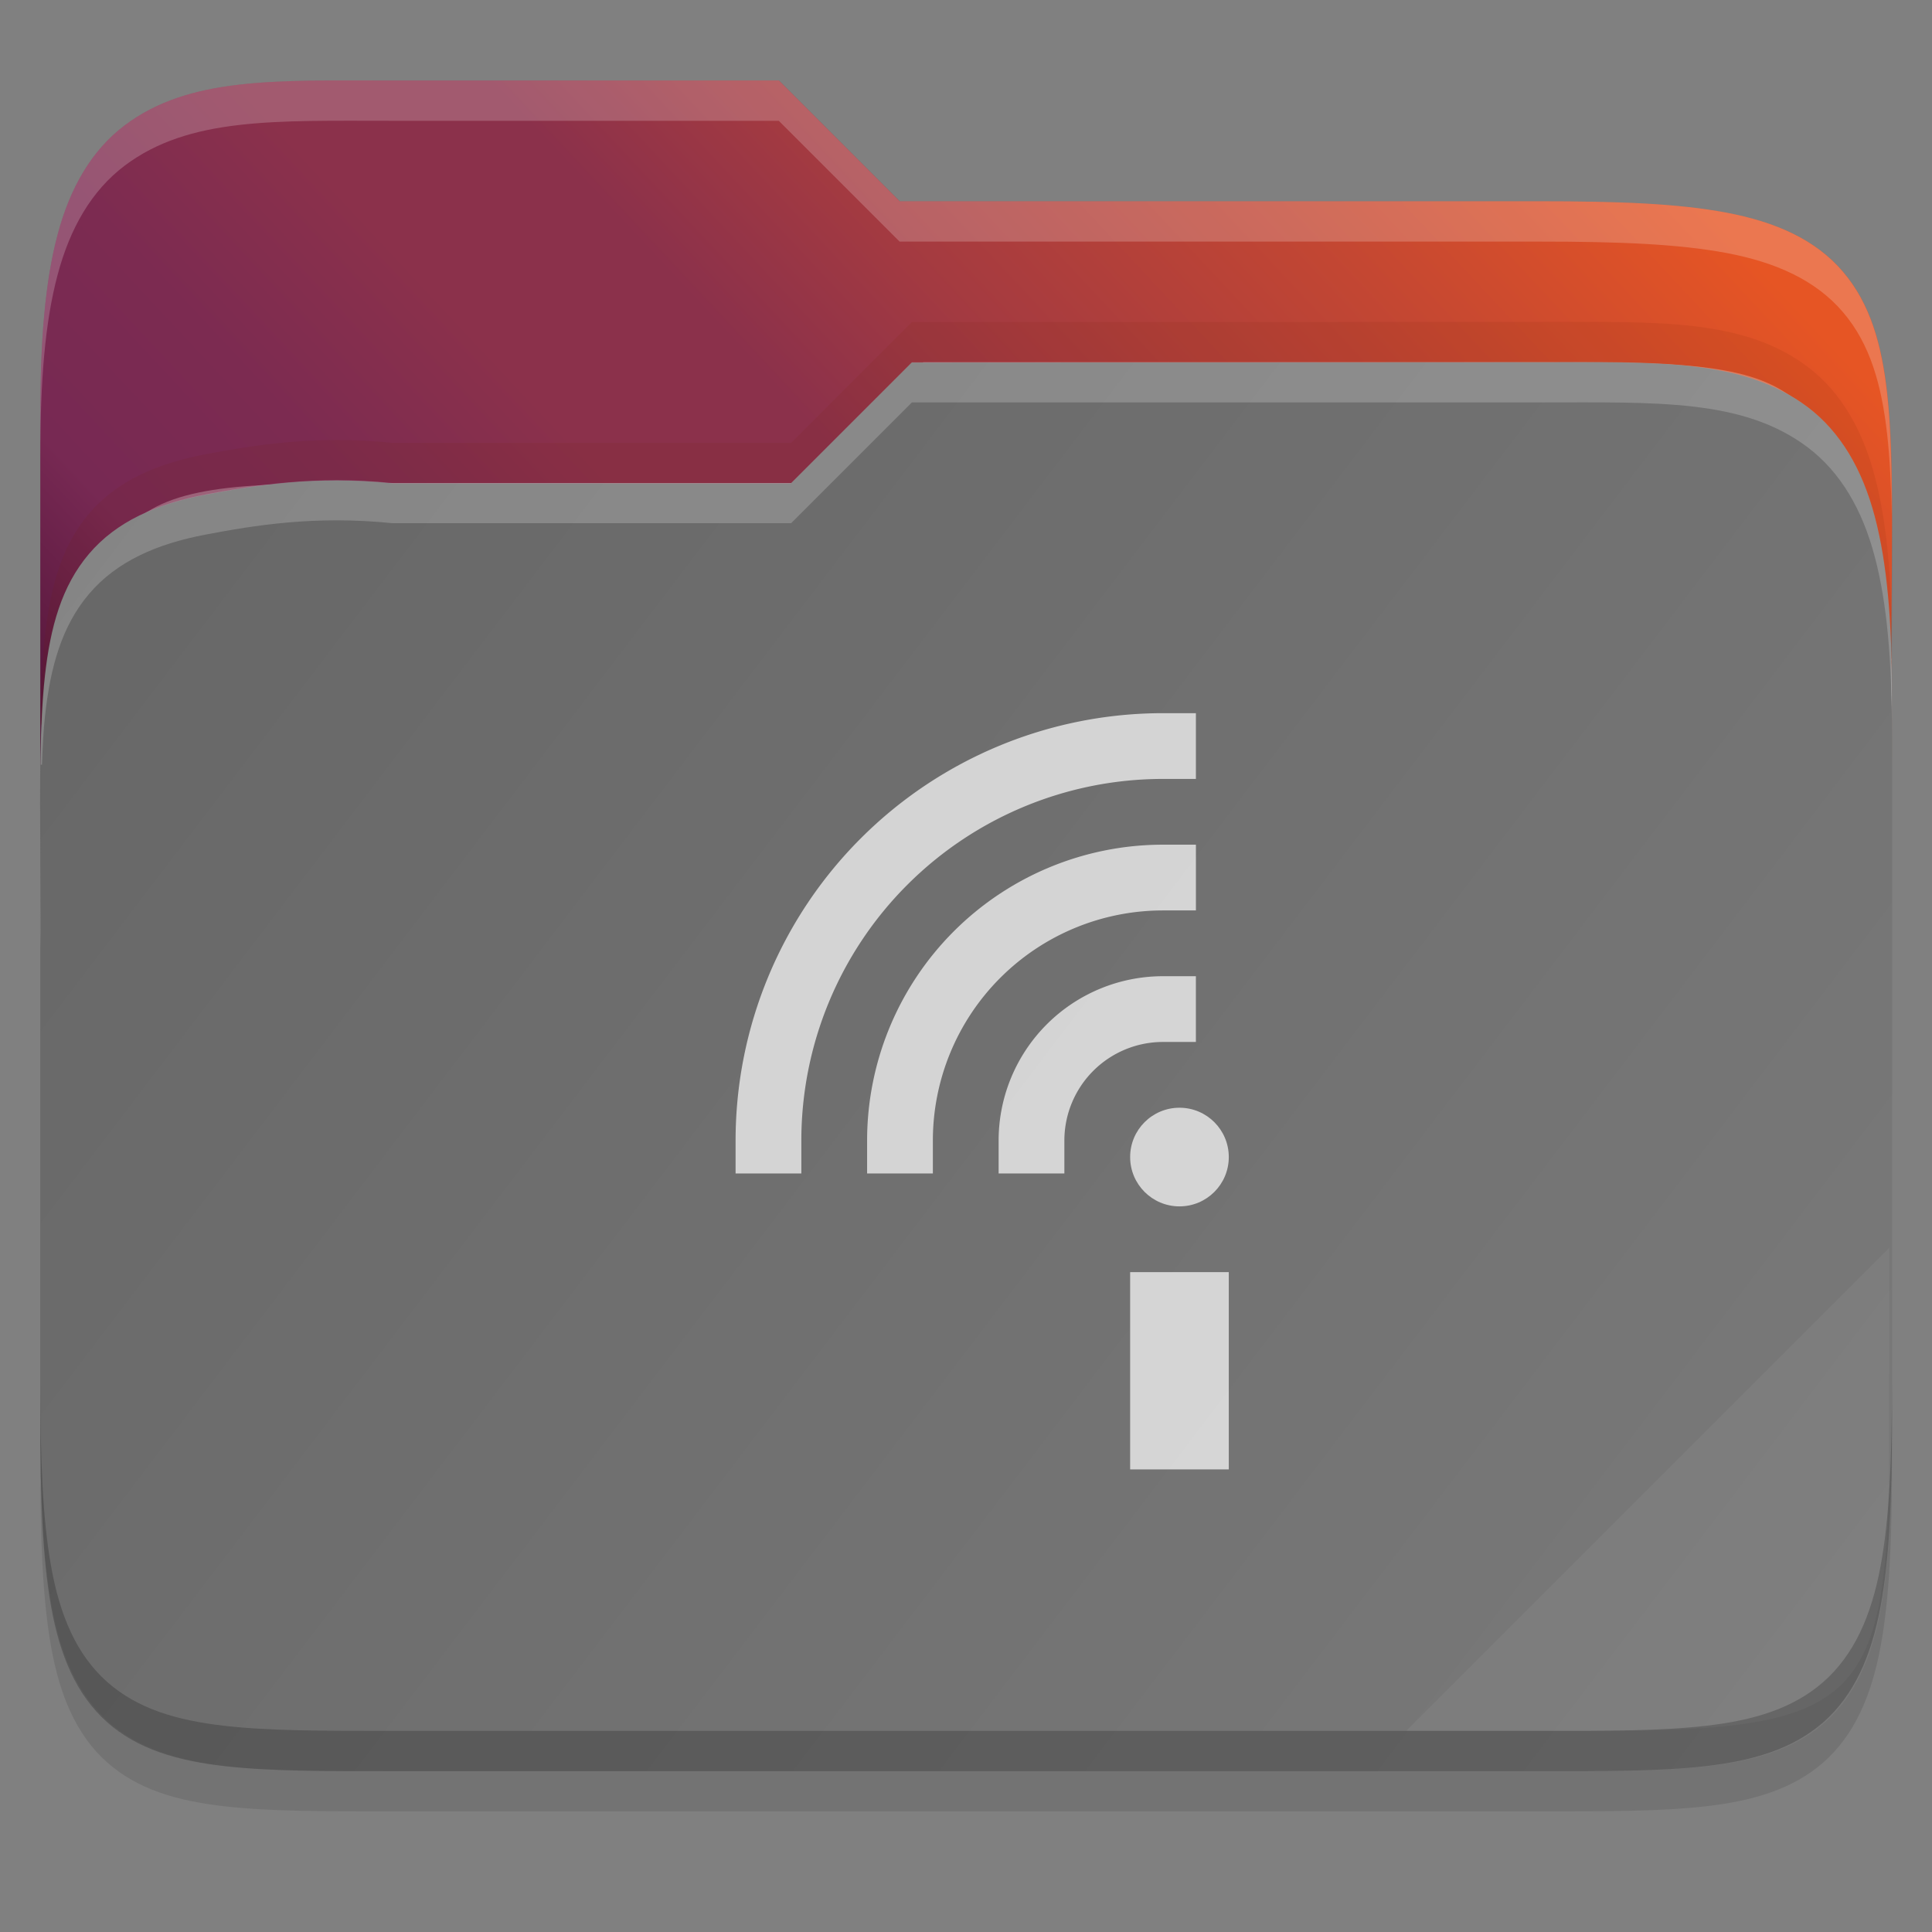 <svg height="48" viewBox="0 0 12.699 12.699" width="48" xmlns="http://www.w3.org/2000/svg" xmlns:xlink="http://www.w3.org/1999/xlink"><rect x="0" y="0" width="12.699" height="12.699" fill="#808080" stroke="none"/><linearGradient id="a" gradientUnits="userSpaceOnUse" x1=".248" x2="12.418" y1="2.381" y2="11.641"><stop offset="0" stop-color="#666"/><stop offset="1" stop-color="#7a7a7a"/></linearGradient><linearGradient id="b" gradientUnits="userSpaceOnUse" x1=".248" x2="12.418" y1="11.906" y2=".529"><stop offset="0" stop-color="#2c001e"/><stop offset=".109" stop-color="#2c001e"/><stop offset=".187" stop-color="#370626"/><stop offset=".298" stop-color="#55163b"/><stop offset=".372" stop-color="#772953"/><stop offset=".447" stop-color="#7c2b51"/><stop offset=".524" stop-color="#8b314b"/><stop offset=".596" stop-color="#8b314b"/><stop offset=".669" stop-color="#a33a41"/><stop offset=".798" stop-color="#c44732"/><stop offset=".913" stop-color="#e65524"/><stop offset="1" stop-color="#e65524"/></linearGradient><path d="m2.579.794c-.767 0-1.336-.025-1.761.296-.215.163-.358.408-.44.719-.082.31-.113.692-.113 1.187v2.489.865 3.246c0 .516.014.91.071 1.229.057.319.165.578.367.758.202.18.464.254.766.289.302.035.66.034 1.111.034h7.541c.442 0 .796.001 1.097-.034.3-.035.562-.109.766-.287.204-.179.316-.437.376-.757.06-.319.076-.714.076-1.231v-4.905c0-.068-.003-.113-.004-.16v-.003l.004-.496c.003-.479.005-.86-.03-1.179-.035-.319-.11-.59-.29-.801-.18-.212-.443-.328-.765-.389-.321-.061-.716-.075-1.229-.075h-4.207l-.794-.794z" opacity=".1"/><path d="m2.579.529c-.767 0-1.336-.025-1.761.296-.215.163-.358.408-.44.719-.082.31-.113.692-.113 1.187v2.295h12.17v-.6c0-.068-.003-.113-.004-.16v-.003l.004-.496c.003-.479.005-.86-.03-1.179-.035-.319-.11-.59-.29-.801-.18-.212-.443-.328-.765-.389-.321-.061-.716-.075-1.229-.075h-4.207l-.794-.794z" fill="url(#b)"/><path d="m6.069 2.381-.794.794h-2.695c-1.802 0-2.05-0-2.05 2.045v.265c0-2.045.247-2.045 2.05-2.045h2.695l.794-.794h4.052c1.768 0 2.05-0 2.05 2.045v-.265c0-2.045-.282-2.045-2.05-2.045z" fill="#fff" opacity=".3"/><path d="m10.122 2.381c.767 0 1.336-.025 1.761.296.215.163.358.408.44.719.082.31.113.692.113 1.187v2.489 1.13 1.13c0 .516-.014.91-.071 1.229-.057.319-.165.578-.367.758-.202.18-.464.254-.766.289-.302.035-.66.034-1.111.034h-7.541c-.442 0-.796.001-1.097-.034-.3-.035-.562-.109-.766-.287-.204-.179-.316-.437-.376-.757-.06-.319-.076-.714-.076-1.231v-3.053c0-.068.003-.113.004-.16v-.003l-.004-.496c-.003-.479-.005-.86.03-1.179.035-.319.11-.59.29-.801.18-.212.443-.328.765-.389.321-.061.718-.127 1.229-.075h2.62l.794-.794z" fill="url(#a)"/><path d="m12.418 8.202-3.175 3.175h1.24c1.755 0 1.934-.18 1.934-1.931z" fill="#fff" opacity=".05"/><path d="m.265 9.067v.265c0 .516.014.91.071 1.229.057.319.165.578.367.758.202.18.464.254.766.289.302.035.66.034 1.111.034h7.541c.442 0 .796.001 1.097-.034.3-.035.562-.109.766-.287.204-.179.316-.437.376-.757.06-.319.076-.714.076-1.231v-.265c0 .517-.016.912-.076 1.231-.06.32-.172.578-.376.757-.203.178-.465.252-.766.287-.3.035-.654.034-1.097.034h-7.541c-.451 0-.809.001-1.111-.034-.302-.035-.564-.109-.766-.289-.202-.18-.31-.439-.367-.758-.057-.318-.071-.712-.071-1.229z" opacity=".2"/><path d="m5.994 2.381-.794.794h-2.62c-.511-.052-.909.015-1.229.075-.322.061-.584.177-.765.389-.18.211-.254.482-.29.801-.019.173-.027.37-.03.586h.01c.004-.112.009-.225.02-.322.035-.319.11-.59.29-.801.18-.212.443-.328.765-.389.321-.061.718-.127 1.229-.075h2.62l.794-.794h4.128c.767 0 1.336-.025 1.761.296.215.163.358.408.44.719.082.31.113.692.113 1.187v-.265c0-.496-.031-.878-.113-1.187-.082-.311-.225-.556-.44-.719-.425-.321-.994-.296-1.761-.296z" fill="#fff" opacity=".2"/><path d="m5.994 2.117-.794.794h-2.62c-.511-.052-.909.015-1.229.075-.322.061-.584.177-.765.389-.18.211-.254.482-.29.801-.019.173-.027.37-.03.586h.01c.004-.112.009-.225.02-.322.035-.319.11-.59.29-.801.18-.212.443-.328.765-.389.321-.061.718-.127 1.229-.075h2.62l.794-.794h4.128c.767 0 1.336-.025 1.761.296.215.163.358.408.44.719.082.31.113.692.113 1.187v-.265c0-.496-.031-.878-.113-1.187-.082-.311-.225-.556-.44-.719-.425-.321-.994-.296-1.761-.296z" fill="#732206" opacity=".1"/><path d="m2.579.529c-.767 0-1.336-.025-1.761.296-.215.163-.358.408-.44.719-.082.31-.113.692-.113 1.187v.265c0-.496.031-.878.113-1.187.082-.311.225-.556.44-.719.425-.321.994-.296 1.761-.296h2.54l.794.794h4.207c.514 0 .909.015 1.229.075.322.061.584.177.765.389.18.211.254.482.29.801.018.159.026.334.03.529 0-.298-.005-.57-.03-.794-.035-.319-.11-.59-.29-.801-.18-.212-.443-.328-.765-.389-.321-.061-.716-.075-1.229-.075h-4.207l-.794-.794zm9.854 3.801-.003.197v.003c0 .047.004.092.004.16v-.265c0-.041 0-.067-.003-.096z" fill="#fff" opacity=".2"/><g enable-background="new" opacity=".7" transform="matrix(.117 0 0 .117 -22.865 -.043)"><g fill="none" stroke="#fff" stroke-linecap="square" stroke-width="3.694"><path d="m245.988 64.446a14.778 14.778 0 0 1 14.778-14.778"/><path d="m253.376 64.446a7.389 7.389 0 0 1 7.389-7.389"/><path d="m238.599 64.446a22.166 22.166 0 0 1 22.166-22.166"/></g><path d="m258.918 71.835h5.542v11.083h-5.542z" fill="#fff" stroke-width=".924"/><circle cx="261.689" cy="65.37" fill="#fff" r="2.771" stroke-width=".924"/></g></svg>